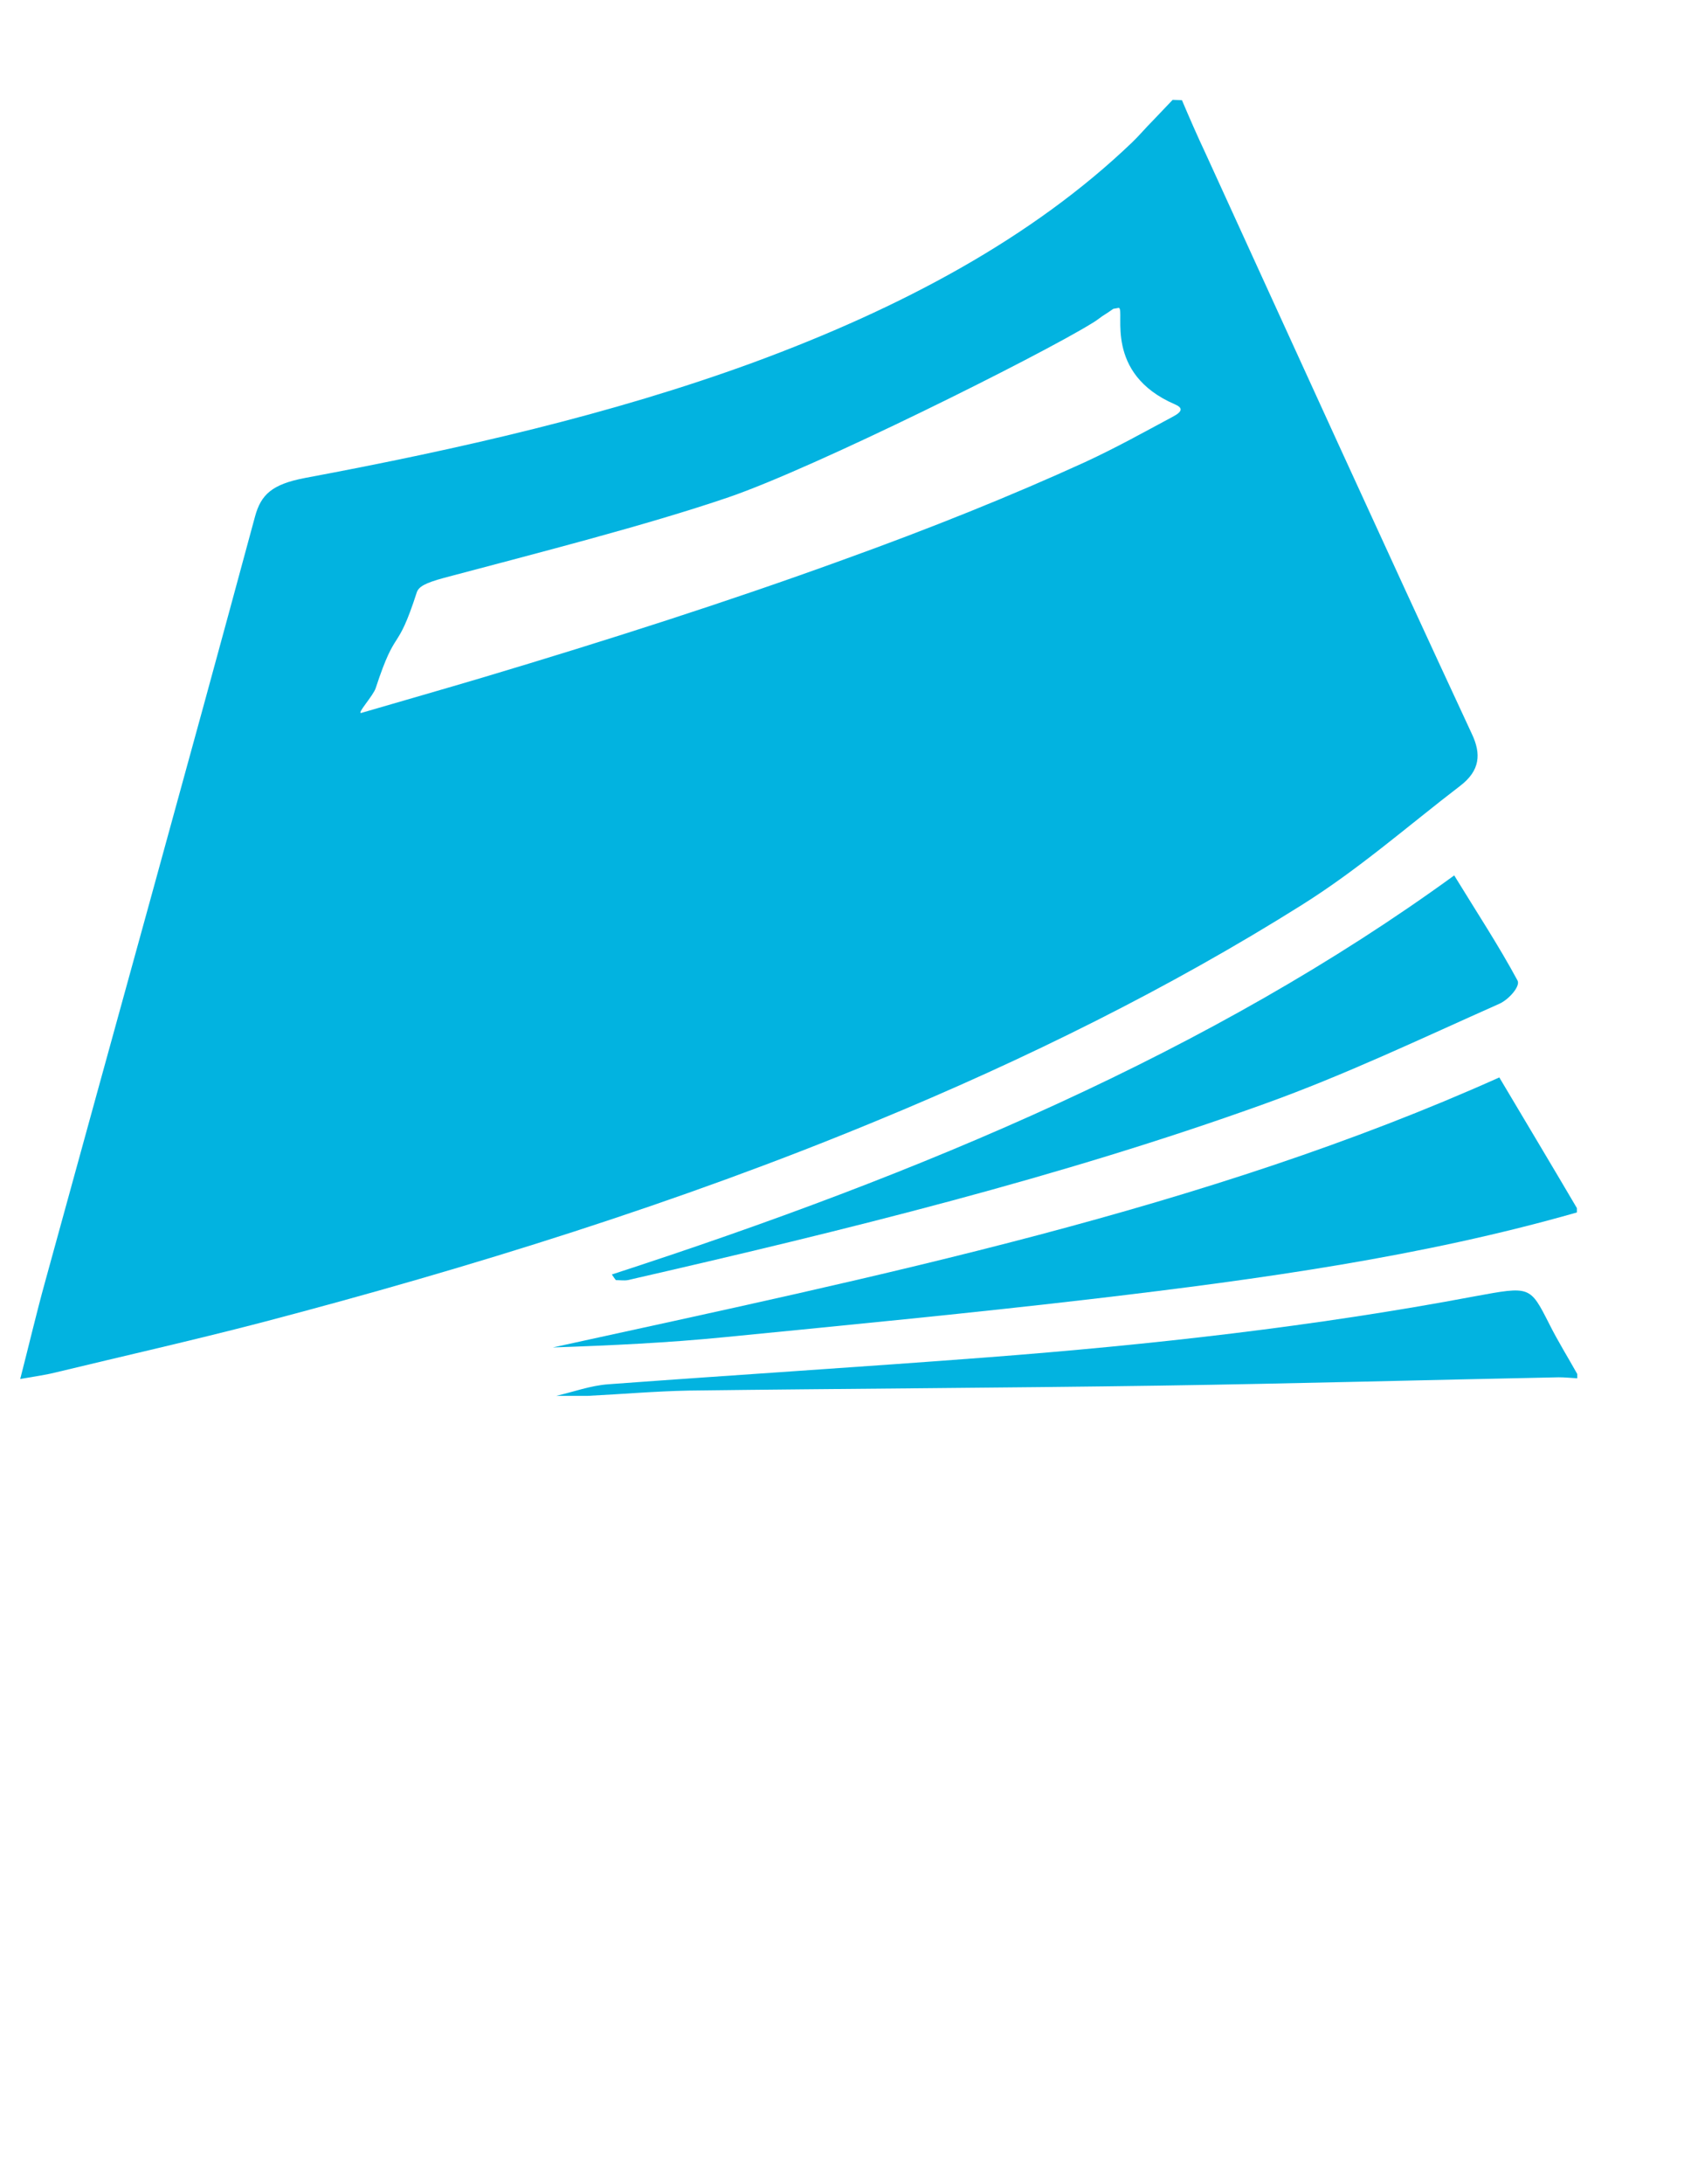 <?xml version="1.0" encoding="utf-8"?>
<!-- Generator: Adobe Illustrator 21.0.2, SVG Export Plug-In . SVG Version: 6.00 Build 0)  -->
<svg version="1.1" id="Layer_1" xmlns="http://www.w3.org/2000/svg" xmlns:xlink="http://www.w3.org/1999/xlink" x="0px" y="0px"
	 viewBox="0 0 5.099 6.583" style="enable-background:new 0 0 5.099 6.583;" xml:space="preserve">
<style type="text/css">
	.st0{fill:#02B3E0;}
</style>
<g>
	<path class="st0" d="M4.521,3.248C3.636,3.645,2.649,3.847,1.667,4.062c0.175-0.006,0.347-0.014,0.518-0.031
		c0.375-0.037,0.75-0.073,1.124-0.117C3.801,3.856,4.29,3.788,4.755,3.655c0-0.004,0-0.009,0-0.013
		C4.678,3.511,4.6,3.381,4.521,3.248z"/>
	<path class="st0" d="M4.446,3.908C3.963,3.999,3.471,4.054,2.975,4.092c-0.38,0.029-0.761,0.053-1.141,0.081
		C1.78,4.177,1.729,4.196,1.677,4.208c0.031,0,0.063,0,0.094,0c0.102-0.005,0.204-0.014,0.306-0.016
		c0.475-0.006,0.95-0.008,1.425-0.015C3.902,4.171,4.301,4.16,4.7,4.152c0.019,0,0.037,0.002,0.056,0.003c0-0.004,0-0.009,0-0.013
		c-0.028-0.05-0.059-0.1-0.084-0.15C4.613,3.876,4.615,3.877,4.446,3.908z"/>
	<path class="st0" d="M3.924,2.729C4.098,2.62,4.245,2.49,4.403,2.369c0.06-0.046,0.064-0.096,0.035-0.157
		c-0.271-0.583-0.536-1.166-0.803-1.75C3.61,0.409,3.587,0.356,3.564,0.302c-0.009,0-0.018-0.001-0.028-0.001
		c-0.02,0.021-0.041,0.043-0.061,0.064C3.454,0.386,3.435,0.409,3.413,0.43C3.112,0.718,2.717,0.929,2.271,1.093
		C1.842,1.25,1.384,1.354,0.919,1.441C0.82,1.46,0.787,1.491,0.769,1.557c-0.208,0.77-0.422,1.538-0.633,2.307
		C0.11,3.958,0.088,4.052,0.061,4.157c0.046-0.008,0.076-0.012,0.104-0.019c0.207-0.05,0.415-0.097,0.619-0.15
		C1.425,3.82,2.048,3.625,2.638,3.381C3.097,3.192,3.529,2.977,3.924,2.729z M1.457,2.042C1.336,2.078,1.213,2.113,1.09,2.149
		C1.073,2.154,1.126,2.097,1.133,2.074c0.063-0.192,0.062-0.097,0.124-0.289C1.263,1.769,1.28,1.758,1.339,1.742
		c0.278-0.074,0.609-0.158,0.858-0.243c0.26-0.089,0.936-0.426,1.095-0.524c0.012-0.007,0.021-0.014,0.032-0.022
		c0.011-0.007,0.022-0.014,0.033-0.022C3.362,0.93,3.368,0.929,3.374,0.928c0.019,0.009-0.047,0.198,0.169,0.291
		c0.023,0.01,0.025,0.021-0.008,0.038C3.449,1.303,3.369,1.348,3.272,1.393c-0.221,0.101-0.467,0.2-0.731,0.295
		C2.2,1.812,1.835,1.929,1.457,2.042z"/>
	<path class="st0" d="M1.845,3.842c0.004,0.006,0.008,0.012,0.012,0.017c0.012,0,0.025,0.002,0.036,0
		c0.655-0.15,1.305-0.31,1.919-0.531C4.057,3.24,4.287,3.13,4.521,3.026c0.029-0.013,0.064-0.053,0.055-0.07
		C4.52,2.852,4.453,2.75,4.385,2.639C3.655,3.17,2.781,3.538,1.845,3.842z"/>
</g>
</svg>

